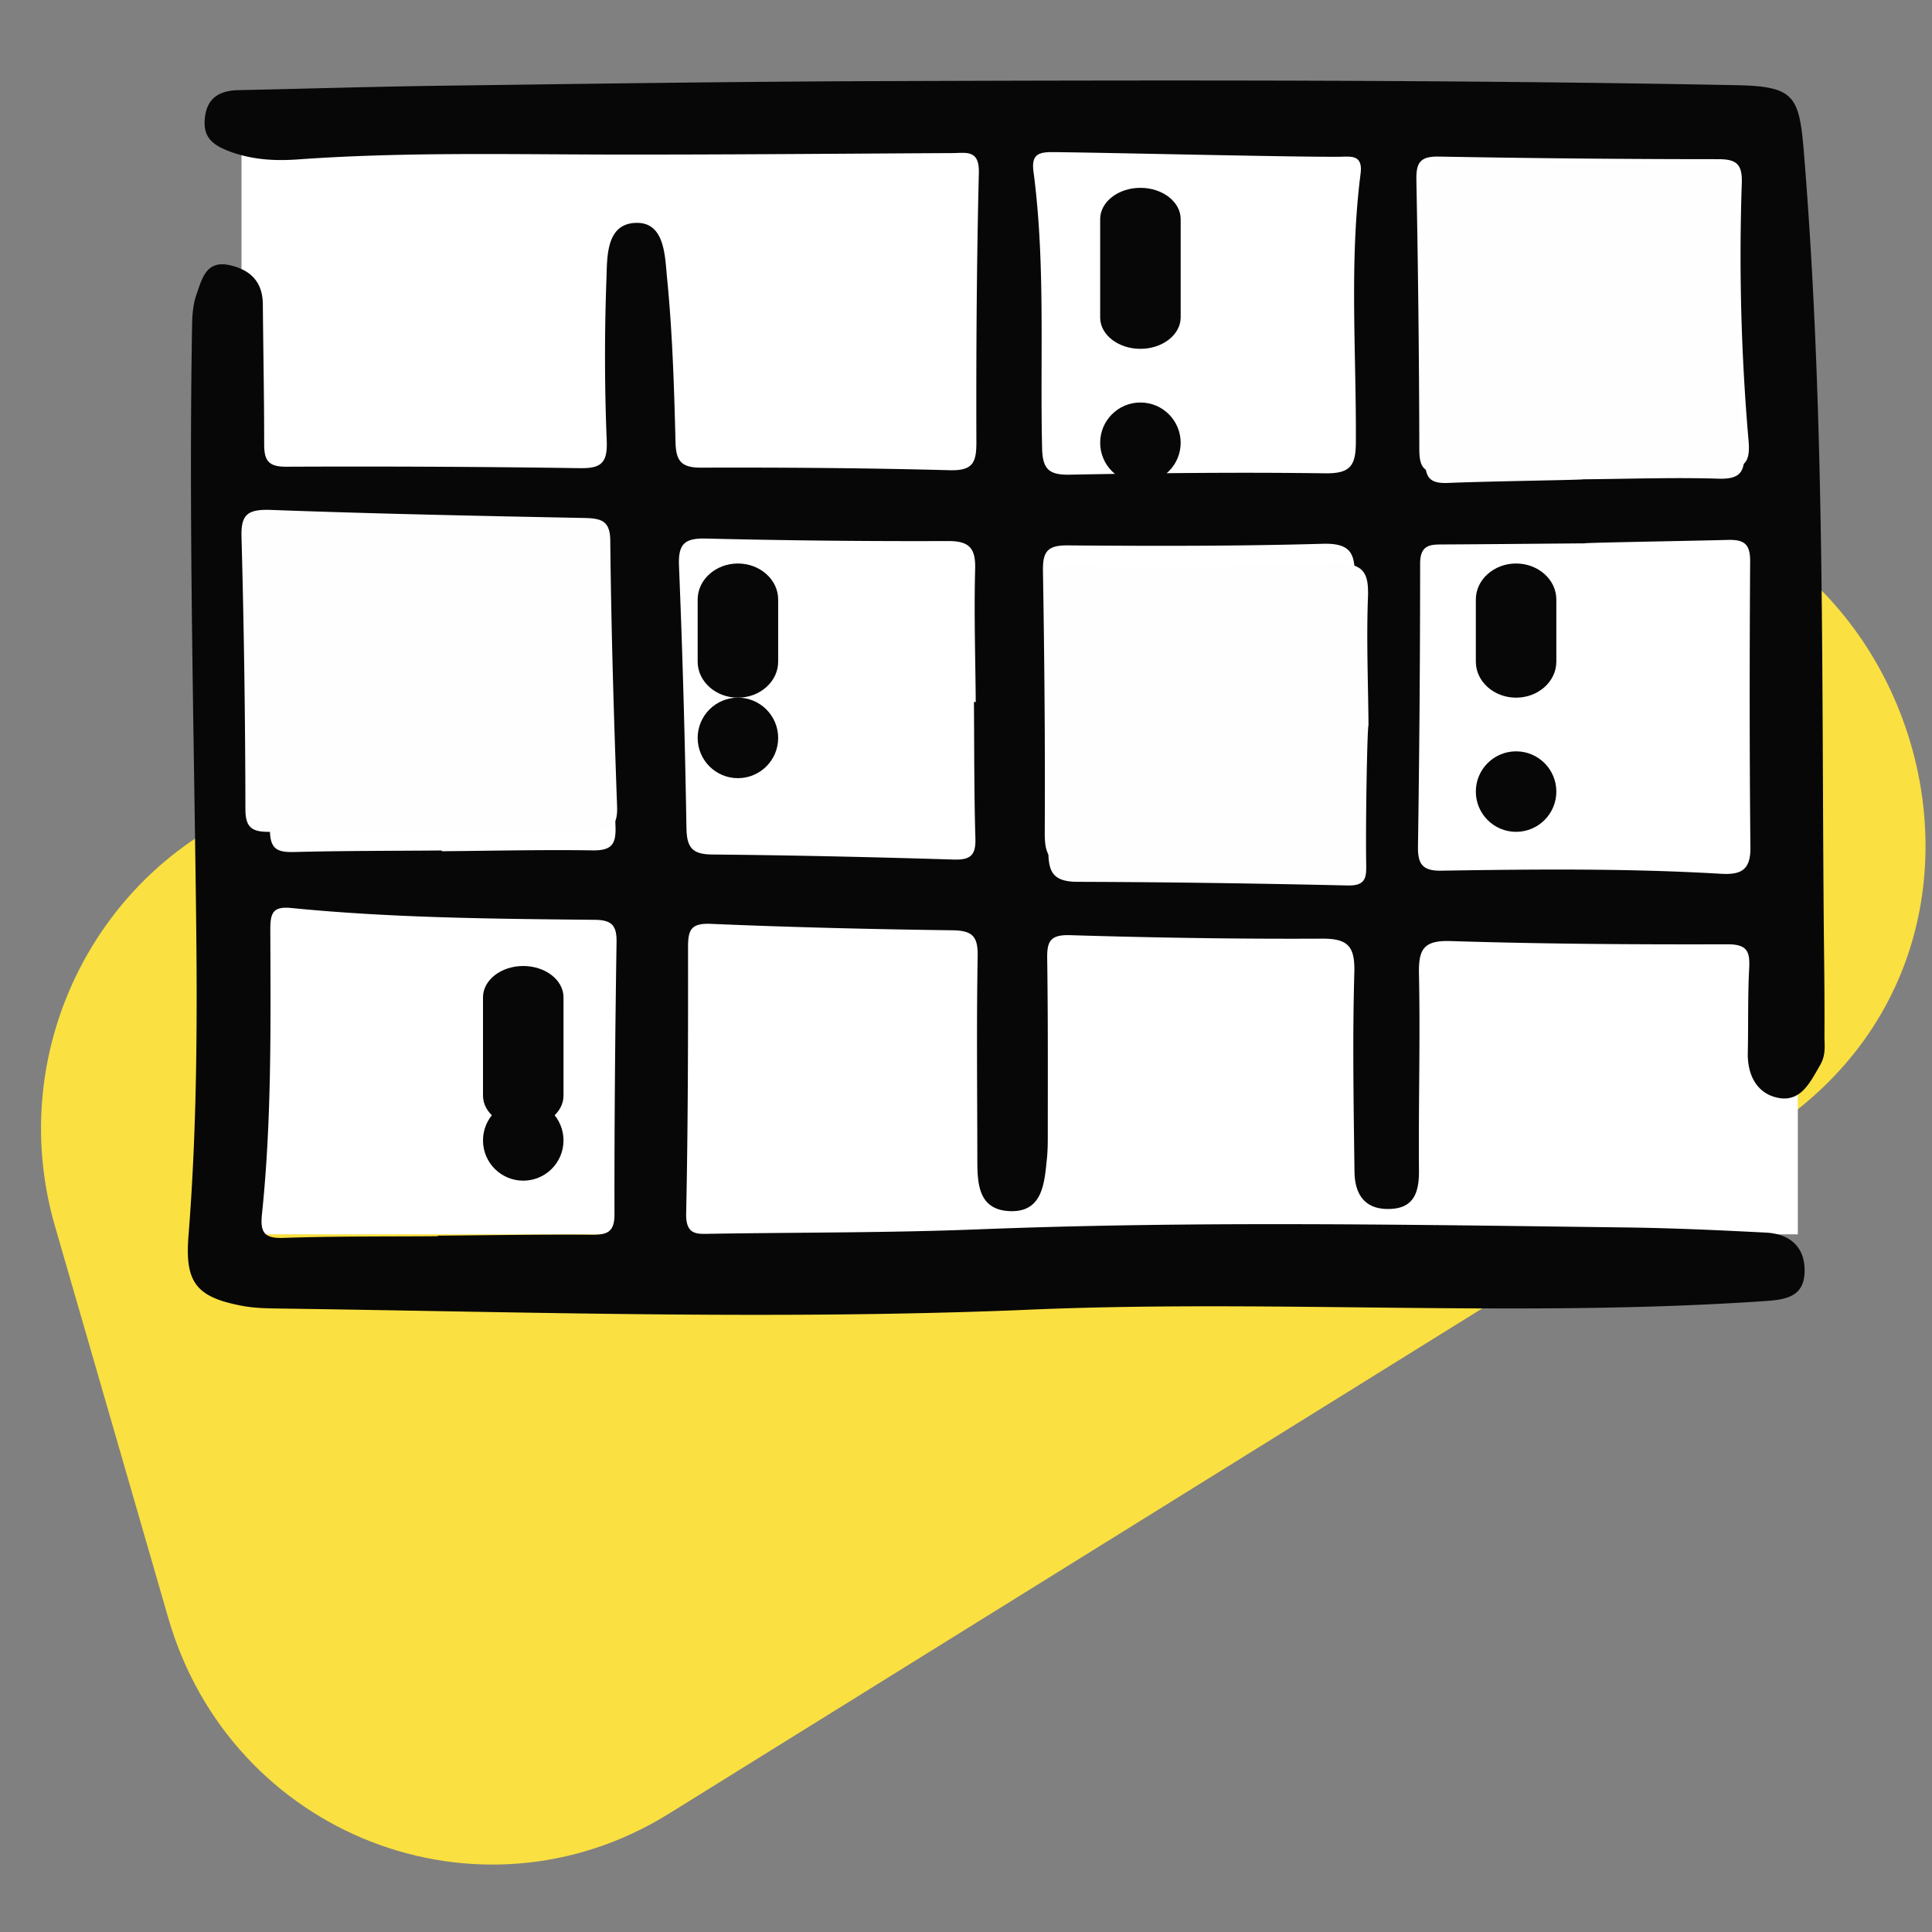 <svg width="72" height="72" xmlns="http://www.w3.org/2000/svg"><rect width="100%" height="100%" fill="#808080" stroke="none"/><g fill="none" fill-rule="evenodd"><path d="M61.459 35.94 19.224 13.341C6.496 6.531-6.3 22.738 3.558 33.184l31.686 33.573c5.005 5.303 13.561 5.281 18.684-.047l10.548-10.973c5.832-6.066 4.338-15.86-3.017-19.797" fill="#FAE041" style="mix-blend-mode:multiply" transform="rotate(120 34.056 41.22)"/><path fill="#FFF" d="M9 5h58v41H9z"/><g transform="translate(-1 -2)" fill-rule="nonzero"><path d="M38.91 50.827c-9.138.36-18.274.067-27.41-.061-.478-.006-.964-.01-1.43-.093-1.745-.319-2.186-.861-2.046-2.61.32-4.03.333-8.063.282-12.1-.09-7.288-.272-14.576-.147-21.867.006-.383.041-.785.169-1.14.204-.573.355-1.282 1.259-1.068.77.182 1.201.635 1.208 1.449.016 1.739.05 3.475.05 5.214 0 .574.129.842.8.842 3.655-.016 7.31 0 10.963.054.796.013 1.035-.194 1.003-1.018a78.156 78.156 0 0 1-.012-5.995c.032-.846-.032-2.122 1.137-2.129 1.045-.003 1.045 1.26 1.122 2.04.201 2.029.265 4.074.316 6.116.016.712.205.97.955.967 3.09-.01 6.18.013 9.27.096.86.022.99-.29.988-1.047-.01-3.344.01-6.691.092-10.032.023-.874-.463-.744-.978-.74-4.352.022-8.704.063-13.056.054-3.783-.01-7.563-.09-11.34.182-.85.06-1.684.019-2.528-.29-.677-.25-1.025-.55-.94-1.274.087-.753.57-1.005 1.257-1.018 2.566-.054 5.131-.134 7.7-.166 5.308-.07 10.615-.15 15.923-.169 10.724-.038 21.444-.057 32.168.15 2.163.042 2.364.37 2.537 2.46.786 9.58.665 19.181.744 28.776.013 1.388.036 2.773.026 4.161-.003.367.067.724-.157 1.114-.377.654-.725 1.397-1.572 1.228-.783-.156-1.144-.842-1.128-1.675.023-1.044-.003-2.087.051-3.127.032-.622-.041-.922-.808-.92-3.438.01-6.876-.012-10.311-.12-1.045-.036-1.205.331-1.186 1.25.051 2.432-.022 4.867 0 7.301.006.865-.217 1.446-1.185 1.433-.898-.01-1.208-.625-1.218-1.385-.032-2.476-.077-4.952-.006-7.425.025-.964-.22-1.27-1.205-1.264-3.131.016-6.266-.035-9.397-.13-.761-.023-.854.264-.844.893.032 2.214.022 4.432.022 6.647 0 .261-.006.523-.032.781-.095.922-.156 2.02-1.396 1.963-1.24-.06-1.195-1.159-1.198-2.084-.003-2.476-.032-4.952.013-7.428.012-.747-.215-.945-.946-.954-3-.039-6.004-.112-9.005-.24-.757-.032-.843.252-.843.884.003 3.303 0 6.605-.07 9.905-.02.855.44.766.974.76 3.307-.052 6.617-.033 9.921-.164 8.05-.316 16.099-.172 24.151-.07 1.732.023 3.467.102 5.199.192.904.048 1.467.552 1.435 1.48-.03.852-.601 1.009-1.403 1.066-9.311.645-18.632-.086-27.937.345zM17.314 48.07v-.02c1.911-.015 3.822-.05 5.73-.035.572.004.856-.083.856-.759-.006-3.382.025-6.762.077-10.144.01-.613-.17-.826-.802-.833-3.774-.038-7.554-.067-11.315-.44-.668-.067-.786.163-.786.775.01 3.552.057 7.11-.313 10.652-.07.686.108.893.818.867 1.914-.067 3.824-.047 5.735-.063zm42.745-25.821c-1.739.013-3.474.032-5.212.041-.495.003-.923-.032-.923.712a723.44 723.44 0 0 1-.08 10.533c-.01.648.15.925.869.913 3.473-.055 6.95-.09 10.42.115.754.044 1.109-.14 1.1-.98-.036-3.555-.033-7.11-.01-10.664.003-.638-.215-.814-.825-.798-1.78.045-5.34.102-5.34.128zM17.463 33.695v.028c1.873-.016 3.742-.06 5.615-.032.696.01.885-.204.86-.89-.113-3.3-.205-6.602-.237-9.901-.007-.753-.33-.827-.933-.84-3.611-.076-7.222-.156-10.83-.3-.824-.031-1.031.192-1.012.993.083 3.386.134 6.774.134 10.163 0 .744.284.852.917.836 1.831-.048 3.659-.041 5.486-.057zm42.518-14.206c1.738-.013 3.477-.074 5.212-.023.834.026 1.041-.245.971-1.037a79.828 79.828 0 0 1-.252-9.617c.022-.696-.205-.88-.873-.88a567.207 567.207 0 0 1-10.42-.097c-.732-.012-.847.262-.834.9.064 3.338.102 6.676.109 10.017 0 .673.179.896.879.87 1.735-.066 5.208-.108 5.208-.133zM40.218 7.669c-.547-.003-.783.115-.703.725.45 3.411.243 6.848.32 10.271.015.795.223 1.04 1.028 1.025 3.173-.06 6.346-.096 9.516-.051.93.012 1.147-.265 1.15-1.159.02-3.337-.249-6.681.176-10.01.093-.727-.374-.631-.799-.628-1.78.013-8.905-.16-10.688-.173zM51.48 23.532c.032-.916-.15-1.296-1.188-1.267-3.167.09-6.34.086-9.51.06-.77-.006-.926.256-.914.964.055 3.252.083 6.503.067 9.755-.003.791.163 1.168 1.049 1.17 3.256.01 6.512.065 9.768.138.668.016.67-.329.664-.804-.025-1.74.007-8.418.064-10.016zm-14.184 4.63h.067c-.013-1.65-.067-3.303-.022-4.953.022-.8-.23-1.05-1.032-1.046-3 .012-6.004-.02-9.005-.093-.811-.019-1.032.217-1 1.021.134 3.255.224 6.513.278 9.77.013.722.214.977.955.984 3 .028 6.001.095 9.002.188.63.019.83-.157.811-.791-.05-1.692-.041-3.386-.054-5.08z" fill="#070707"/><path d="M17.03 32.944c-1.966.016-3.932.01-5.898.055-.68.016-.986-.093-.986-.837A400.86 400.86 0 0 0 10 21.996c-.02-.798.203-1.025 1.09-.993 3.88.144 7.765.223 11.65.3.649.013.996.083 1.003.84.034 3.303.134 6.604.254 9.904.024.687-.179.904-.925.89-2.01-.028-4.025.017-6.039.033-.003-.007-.003-.016-.003-.026zM54.957 19.998c-.678.026-.848-.198-.85-.887A622.152 622.152 0 0 0 54 8.917c-.013-.65.099-.933.807-.916 3.364.068 6.727.094 10.09.097.647 0 .867.188.845.896a85.407 85.407 0 0 0 .245 9.79c.068.802-.133 1.08-.94 1.055-1.681-.052-3.364.01-5.048.023 0 .026-3.363.068-5.043.136zM51.914 34.201c.007.472.004.814-.685.798-3.36-.076-6.719-.126-10.078-.136-.913-.003-1.084-.377-1.081-1.162a430.96 430.96 0 0 0-.07-9.683c-.012-.7.15-.963.944-.956 3.27.025 6.54.028 9.81-.06 1.071-.029 1.26.351 1.226 1.257-.06 1.59.007 3.183.02 4.773-.043.003-.112 3.446-.086 5.17z" fill="#FEFEFE"/><path d="M57.5 28c-.826 0-1.5-.603-1.5-1.341v-2.318c0-.738.674-1.341 1.5-1.341s1.5.603 1.5 1.341v2.318c0 .738-.674 1.341-1.5 1.341zM28.5 28c-.826 0-1.5-.603-1.5-1.341v-2.318c0-.738.674-1.341 1.5-1.341s1.5.603 1.5 1.341v2.318c0 .738-.674 1.341-1.5 1.341zM20.5 44c-.826 0-1.5-.524-1.5-1.166v-3.668c0-.642.674-1.166 1.5-1.166s1.5.524 1.5 1.166v3.668c0 .642-.674 1.166-1.5 1.166z" fill="#070707"/><circle fill="#070707" cx="20.5" cy="44.5" r="1.5"/><path d="M43.5 15c-.826 0-1.5-.524-1.5-1.166v-3.668C42 9.524 42.674 9 43.5 9s1.5.524 1.5 1.166v3.668c-.004.642-.678 1.166-1.5 1.166z" fill="#070707"/><circle fill="#070707" cx="43.5" cy="18.5" r="1.5"/><circle fill="#070707" cx="57.5" cy="31.5" r="1.5"/><circle fill="#070707" cx="28.5" cy="29.5" r="1.5"/></g></g></svg>